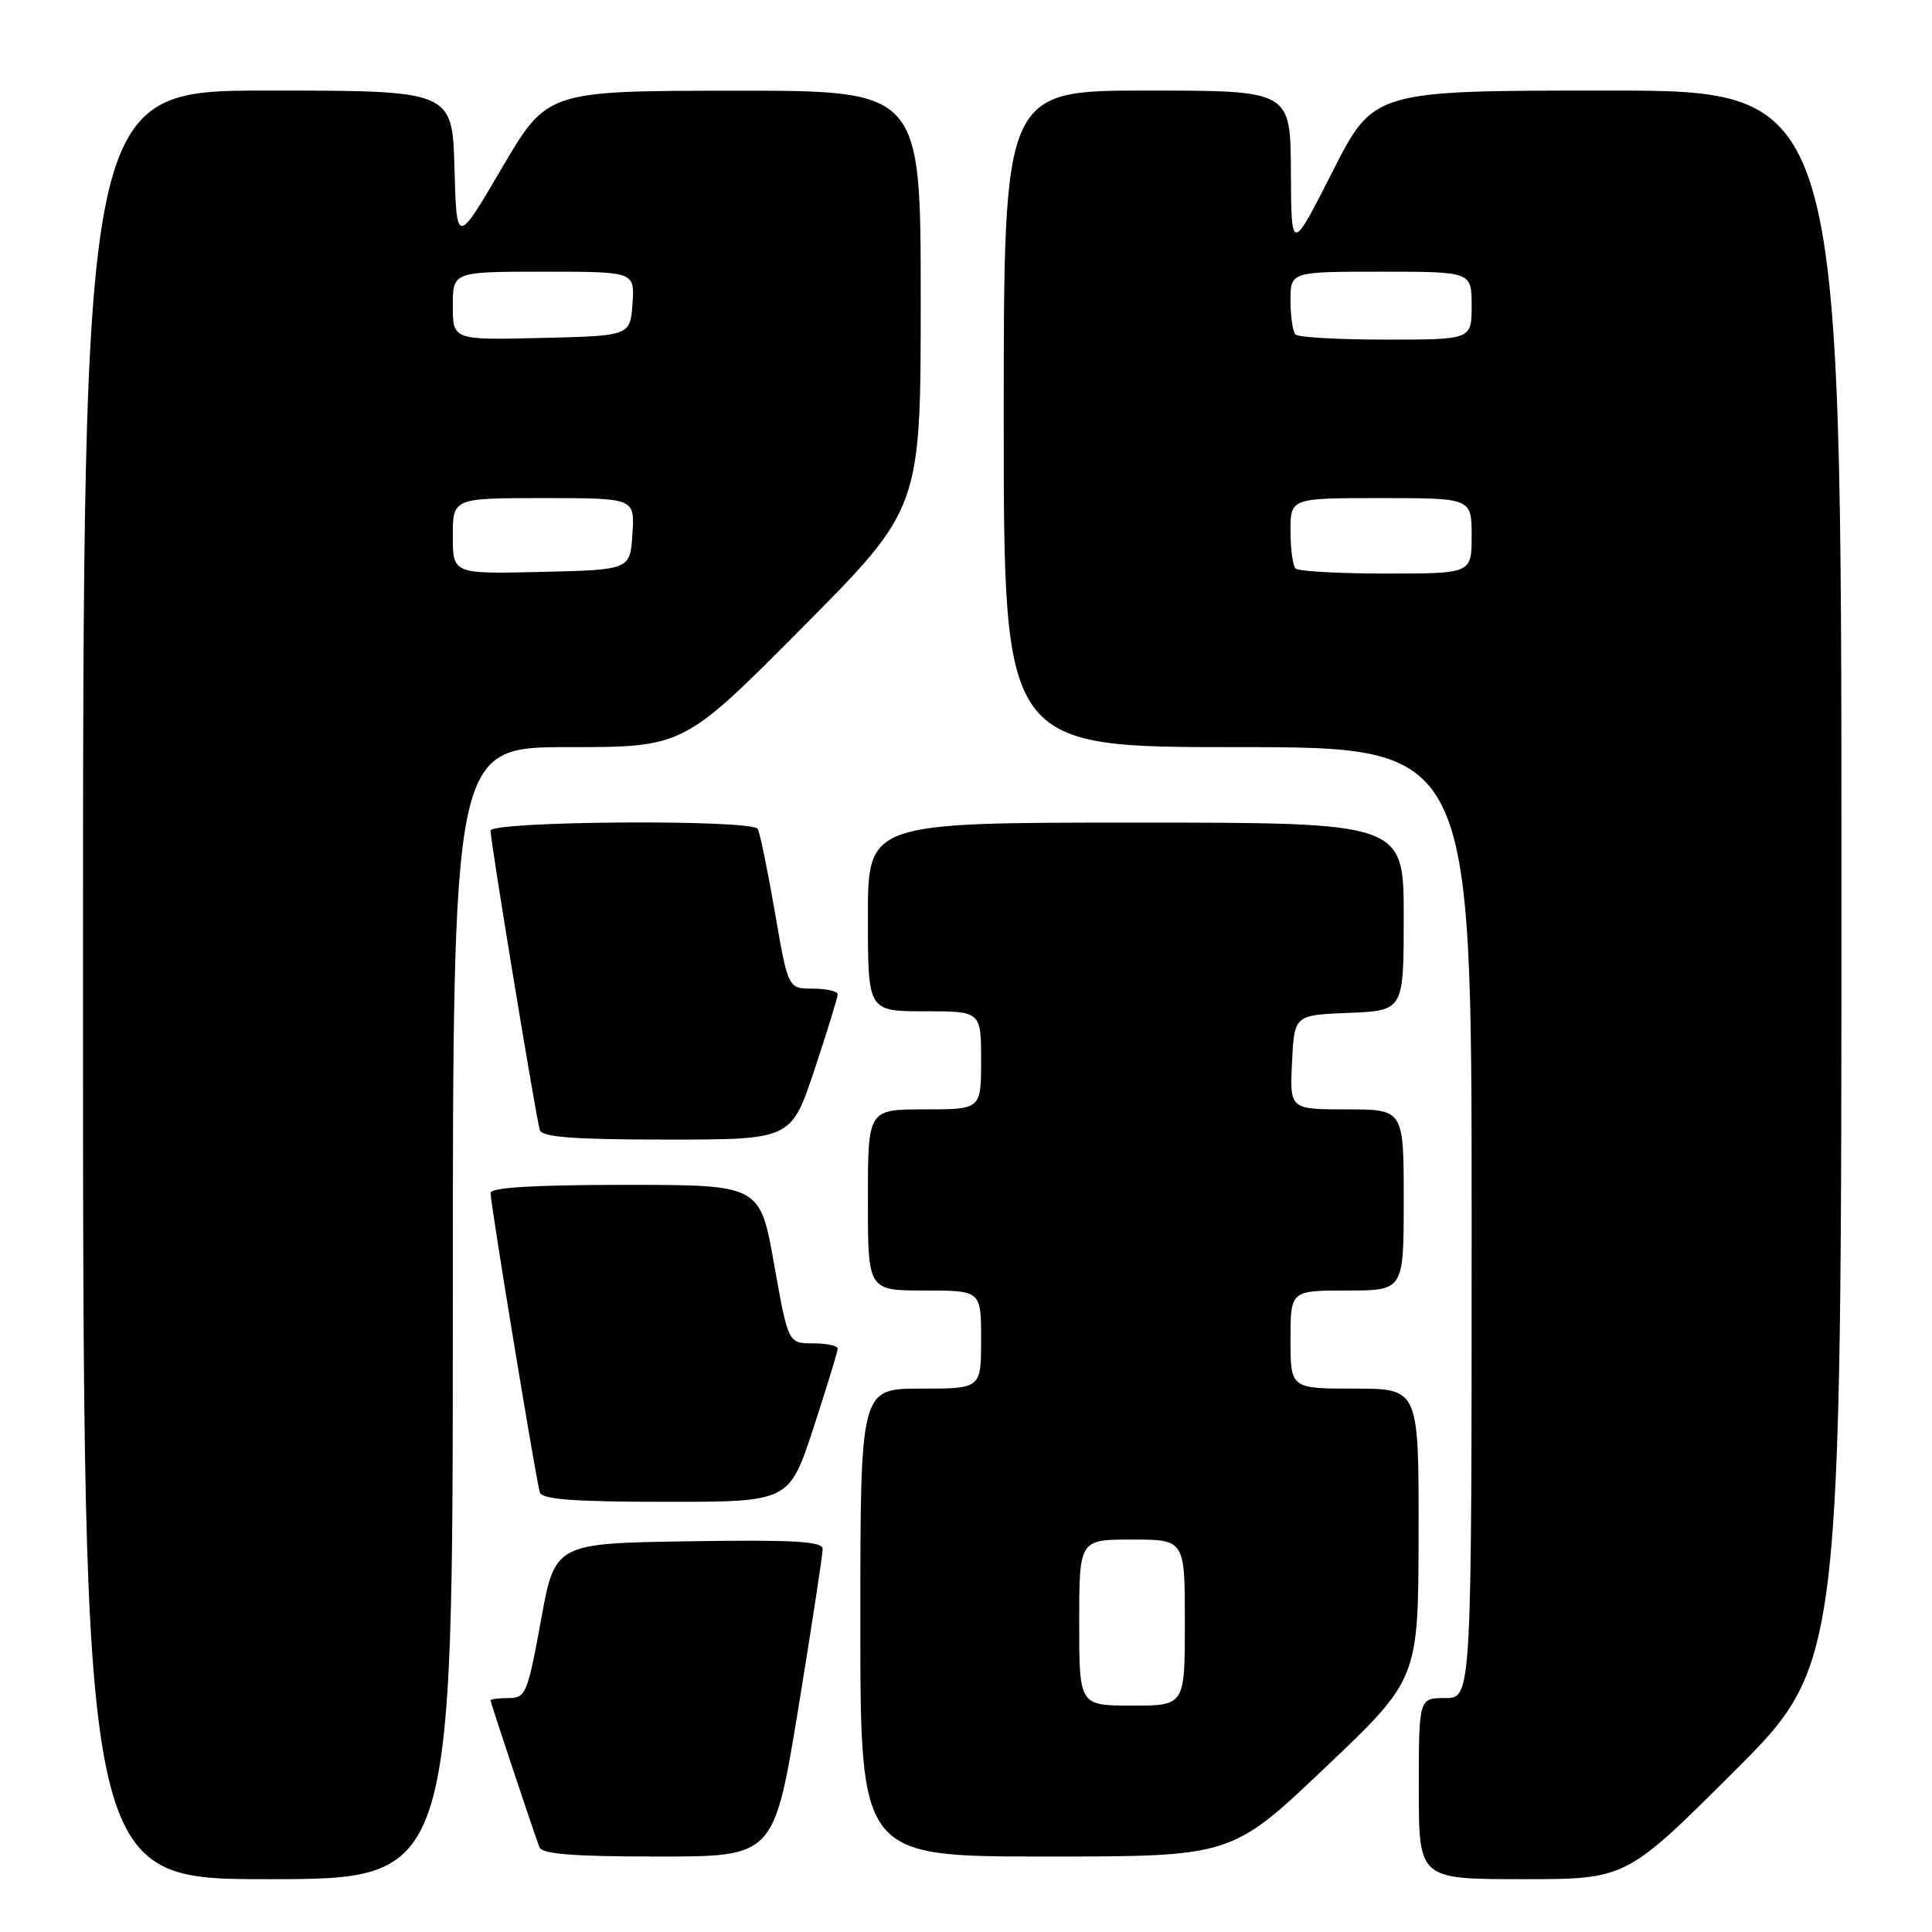 <?xml version="1.0" encoding="UTF-8" standalone="no"?>
<!DOCTYPE svg PUBLIC "-//W3C//DTD SVG 1.1//EN" "http://www.w3.org/Graphics/SVG/1.1/DTD/svg11.dtd" >
<svg xmlns="http://www.w3.org/2000/svg" xmlns:xlink="http://www.w3.org/1999/xlink" version="1.1" viewBox="0 0 256 256">
 <g >
 <path fill="currentColor"
d=" M 60.00 174.00 C 60.00 99.00 60.00 99.00 75.29 99.00 C 90.58 99.00 90.58 99.00 106.29 83.18 C 122.00 67.36 122.00 67.36 122.00 39.68 C 122.00 12.00 122.00 12.00 97.25 12.02 C 72.50 12.04 72.50 12.04 66.50 22.27 C 60.50 32.50 60.50 32.50 60.22 22.25 C 59.93 12.00 59.93 12.00 35.47 12.00 C 11.00 12.00 11.00 12.00 11.00 130.50 C 11.00 249.00 11.00 249.00 35.50 249.00 C 60.00 249.00 60.00 249.00 60.00 174.00 Z  M 229.74 234.76 C 244.00 220.53 244.00 220.53 244.00 116.26 C 244.00 12.00 244.00 12.00 213.01 12.00 C 182.02 12.00 182.02 12.00 176.56 22.75 C 171.10 33.50 171.10 33.50 171.05 22.75 C 171.00 12.00 171.00 12.00 152.00 12.00 C 133.00 12.00 133.00 12.00 133.00 55.50 C 133.00 99.00 133.00 99.00 164.00 99.00 C 195.00 99.00 195.00 99.00 195.00 162.00 C 195.00 225.00 195.00 225.00 191.50 225.00 C 188.00 225.00 188.00 225.00 188.00 237.00 C 188.00 249.00 188.00 249.00 201.74 249.00 C 215.47 249.00 215.47 249.00 229.74 234.76 Z  M 105.80 226.25 C 107.57 215.39 109.02 205.93 109.01 205.23 C 109.00 204.23 105.09 204.01 91.27 204.23 C 73.53 204.50 73.53 204.50 71.67 214.75 C 69.91 224.39 69.66 225.00 67.40 225.00 C 66.08 225.00 65.00 225.14 65.00 225.31 C 65.00 225.61 70.50 242.12 71.47 244.75 C 71.82 245.68 75.91 246.00 87.25 246.00 C 102.56 246.00 102.56 246.00 105.80 226.25 Z  M 175.56 234.25 C 187.94 222.50 187.94 222.50 187.97 203.25 C 188.00 184.00 188.00 184.00 179.50 184.00 C 171.00 184.00 171.00 184.00 171.00 177.50 C 171.00 171.00 171.00 171.00 178.50 171.00 C 186.00 171.00 186.00 171.00 186.00 159.00 C 186.00 147.00 186.00 147.00 178.45 147.00 C 170.90 147.00 170.90 147.00 171.20 140.75 C 171.50 134.50 171.50 134.50 178.75 134.21 C 186.00 133.91 186.00 133.91 186.00 121.46 C 186.00 109.00 186.00 109.00 150.50 109.00 C 115.00 109.00 115.00 109.00 115.00 121.50 C 115.00 134.00 115.00 134.00 122.50 134.00 C 130.00 134.00 130.00 134.00 130.00 140.50 C 130.00 147.00 130.00 147.00 122.50 147.00 C 115.00 147.00 115.00 147.00 115.00 159.00 C 115.00 171.00 115.00 171.00 122.50 171.00 C 130.00 171.00 130.00 171.00 130.00 177.50 C 130.00 184.00 130.00 184.00 122.00 184.00 C 114.00 184.00 114.00 184.00 114.00 215.00 C 114.00 246.00 114.00 246.00 138.59 246.00 C 163.18 246.00 163.18 246.00 175.56 234.25 Z  M 107.79 189.20 C 109.55 183.81 111.00 179.08 111.00 178.70 C 111.00 178.31 109.52 178.00 107.72 178.00 C 104.44 178.00 104.44 178.00 102.57 167.50 C 100.71 157.00 100.71 157.00 82.85 157.00 C 70.83 157.00 65.00 157.35 65.00 158.07 C 65.00 159.55 71.04 196.21 71.53 197.75 C 71.83 198.68 76.08 199.00 88.26 199.00 C 104.57 199.00 104.57 199.00 107.79 189.20 Z  M 107.92 141.75 C 109.61 136.66 111.00 132.16 111.00 131.75 C 111.00 131.34 109.52 131.00 107.71 131.00 C 104.42 131.00 104.42 131.00 102.67 120.83 C 101.70 115.24 100.68 110.29 100.40 109.83 C 99.60 108.55 65.00 108.78 65.00 110.07 C 65.00 111.55 71.04 148.21 71.53 149.75 C 71.83 150.68 76.11 151.00 88.39 151.00 C 104.84 151.00 104.84 151.00 107.92 141.75 Z  M 60.00 71.03 C 60.00 66.00 60.00 66.00 72.05 66.00 C 84.11 66.00 84.11 66.00 83.80 70.75 C 83.50 75.50 83.50 75.50 71.75 75.78 C 60.00 76.06 60.00 76.06 60.00 71.03 Z  M 60.00 40.53 C 60.00 36.00 60.00 36.00 72.06 36.00 C 84.11 36.00 84.11 36.00 83.81 40.25 C 83.50 44.50 83.50 44.50 71.75 44.78 C 60.00 45.06 60.00 45.06 60.00 40.53 Z  M 171.67 75.33 C 171.30 74.97 171.00 72.72 171.00 70.33 C 171.00 66.00 171.00 66.00 183.00 66.00 C 195.00 66.00 195.00 66.00 195.00 71.00 C 195.00 76.00 195.00 76.00 183.67 76.00 C 177.43 76.00 172.03 75.70 171.67 75.33 Z  M 171.67 44.33 C 171.30 43.97 171.00 41.94 171.00 39.83 C 171.00 36.00 171.00 36.00 183.00 36.00 C 195.00 36.00 195.00 36.00 195.00 40.50 C 195.00 45.00 195.00 45.00 183.67 45.00 C 177.43 45.00 172.03 44.70 171.67 44.33 Z  M 143.00 215.00 C 143.00 204.00 143.00 204.00 150.00 204.00 C 157.00 204.00 157.00 204.00 157.00 215.00 C 157.00 226.00 157.00 226.00 150.00 226.00 C 143.00 226.00 143.00 226.00 143.00 215.00 Z "/>
</g>
</svg>